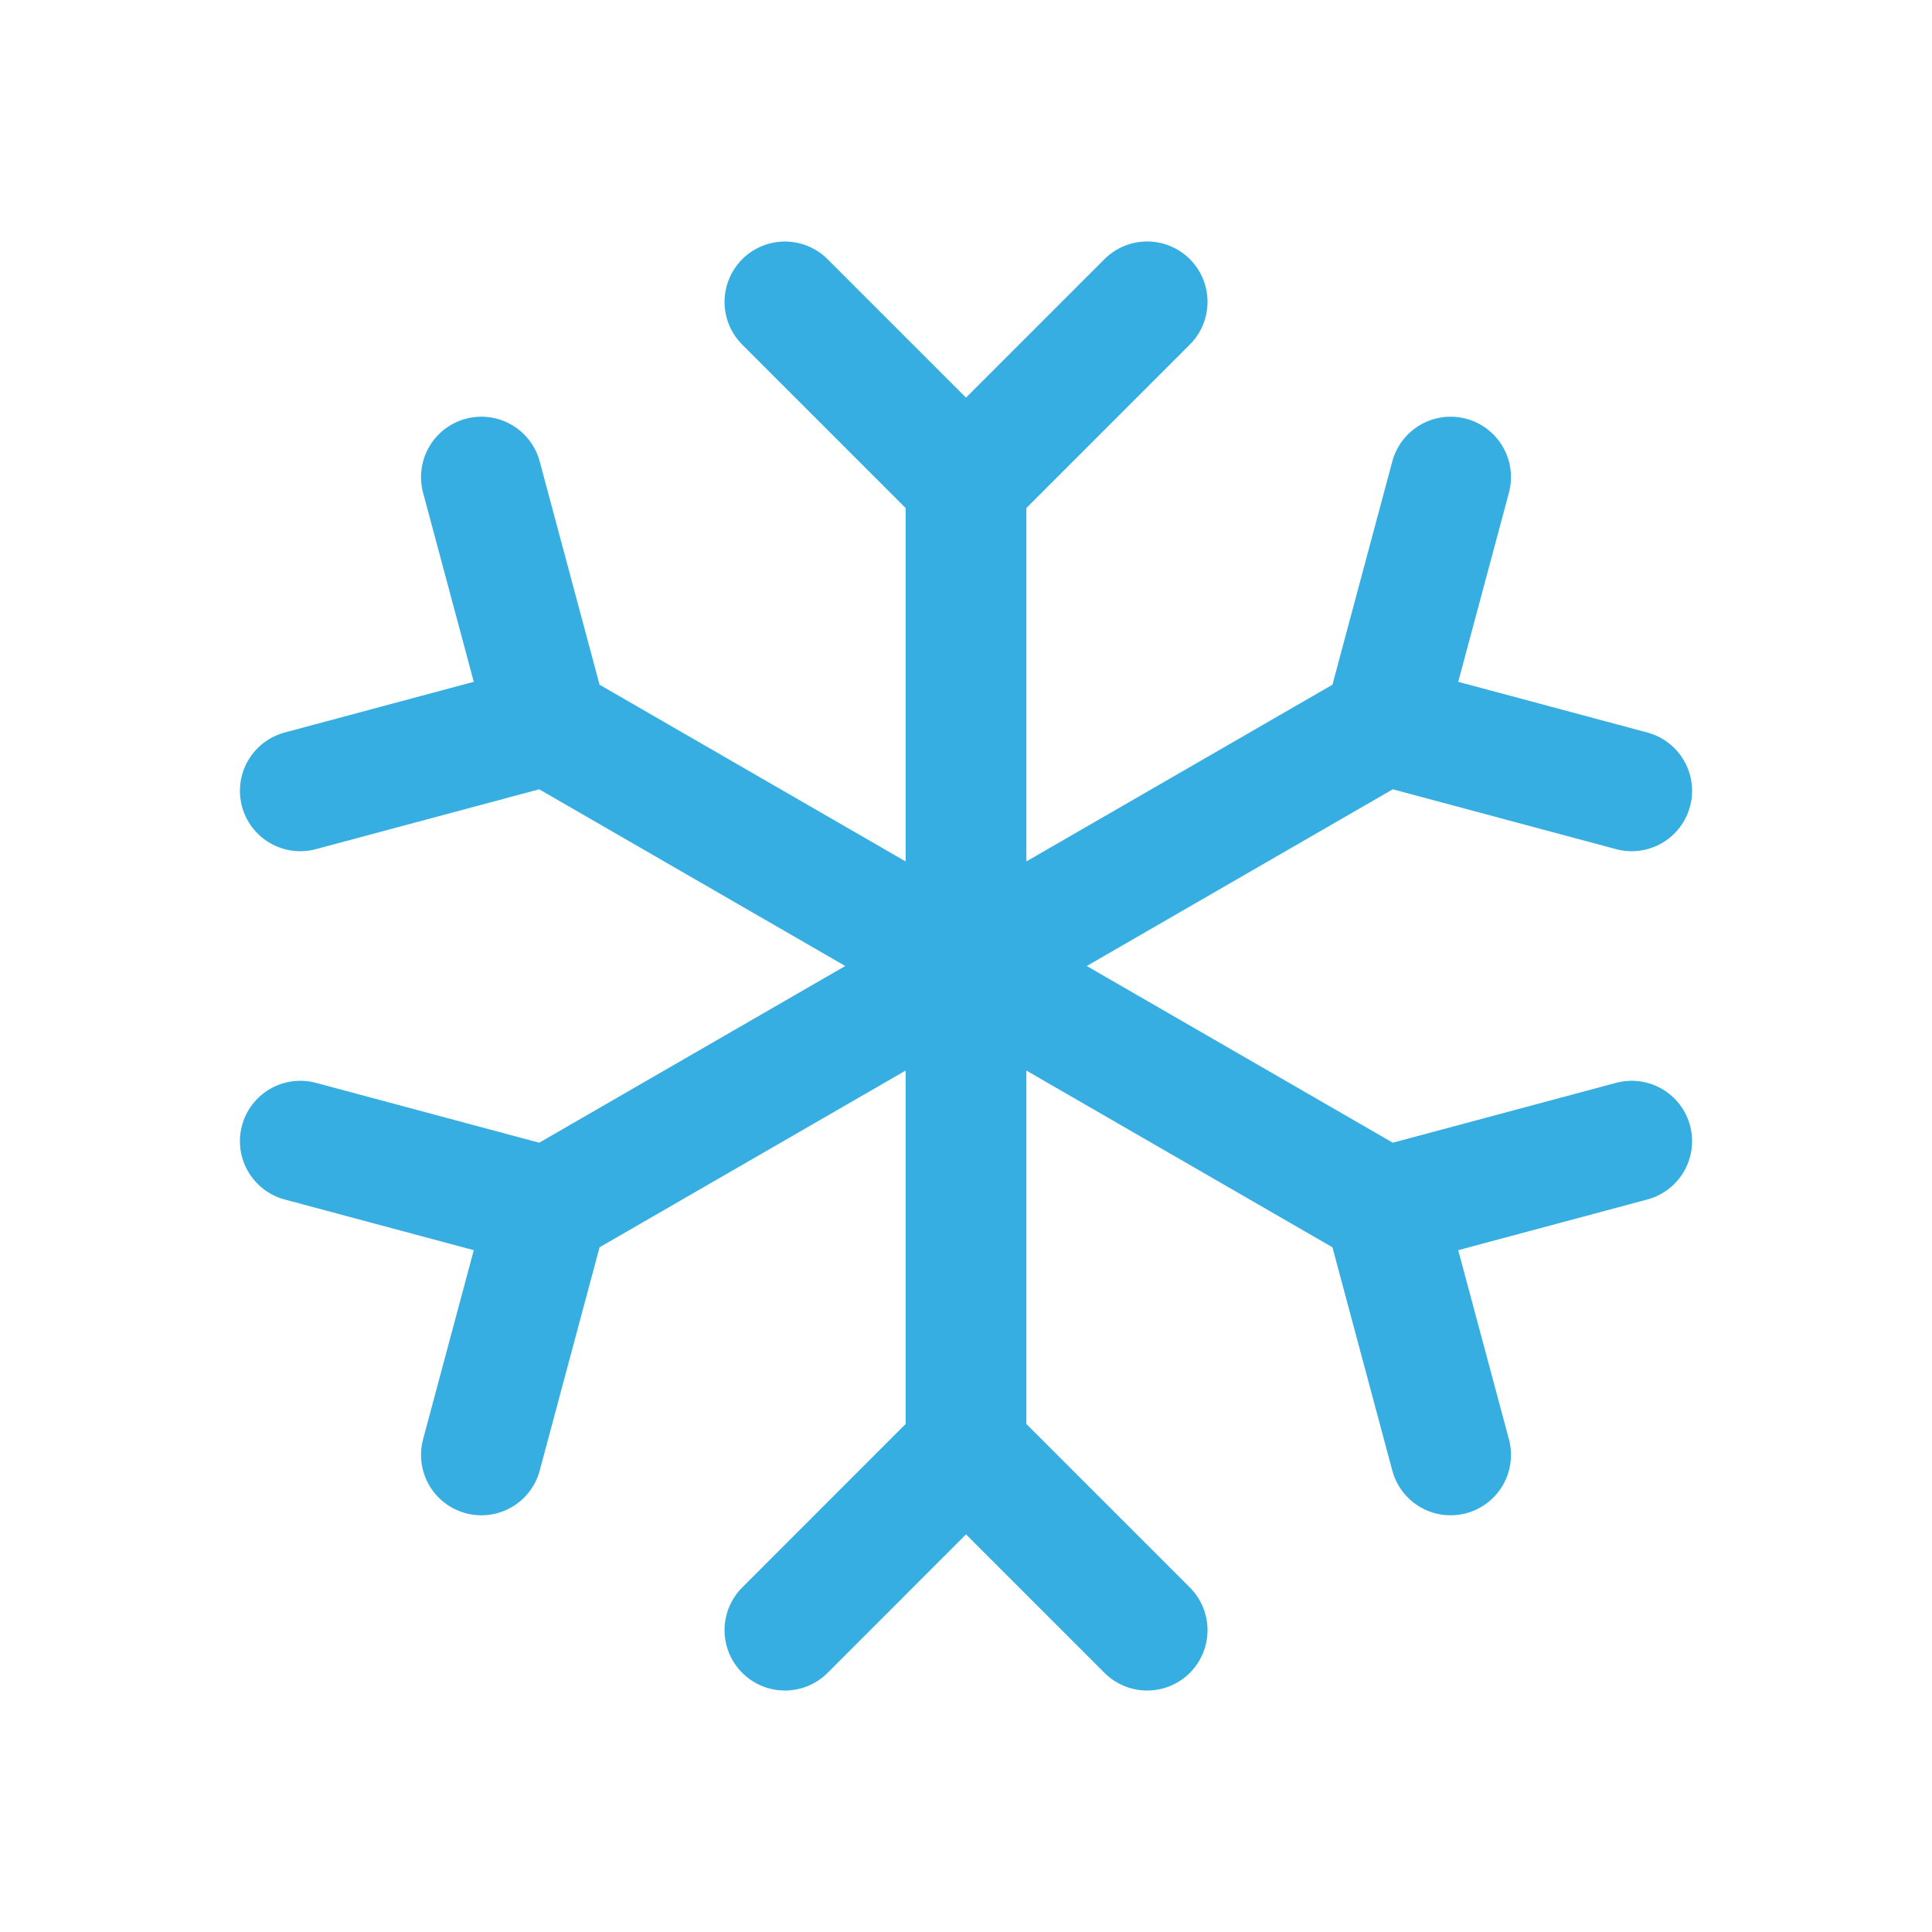 <svg width="30" height="30" fill="none" xmlns="http://www.w3.org/2000/svg"><path d="M15 7.5v15M12.188 4.688L15 7.5l2.813-2.813m-5.625 20.626L15 22.5l2.813 2.813M8.505 11.25l12.99 7.5M4.663 12.28l3.842-1.03-1.03-3.842m15.05 15.184l-1.03-3.842 3.842-1.03M8.505 18.75l12.99-7.5M7.475 22.592l1.03-3.842-3.842-1.03m20.674-5.44l-3.842-1.03 1.03-3.842" stroke="#37AEE2" stroke-width="1.875" stroke-linecap="round" stroke-linejoin="round"/></svg>